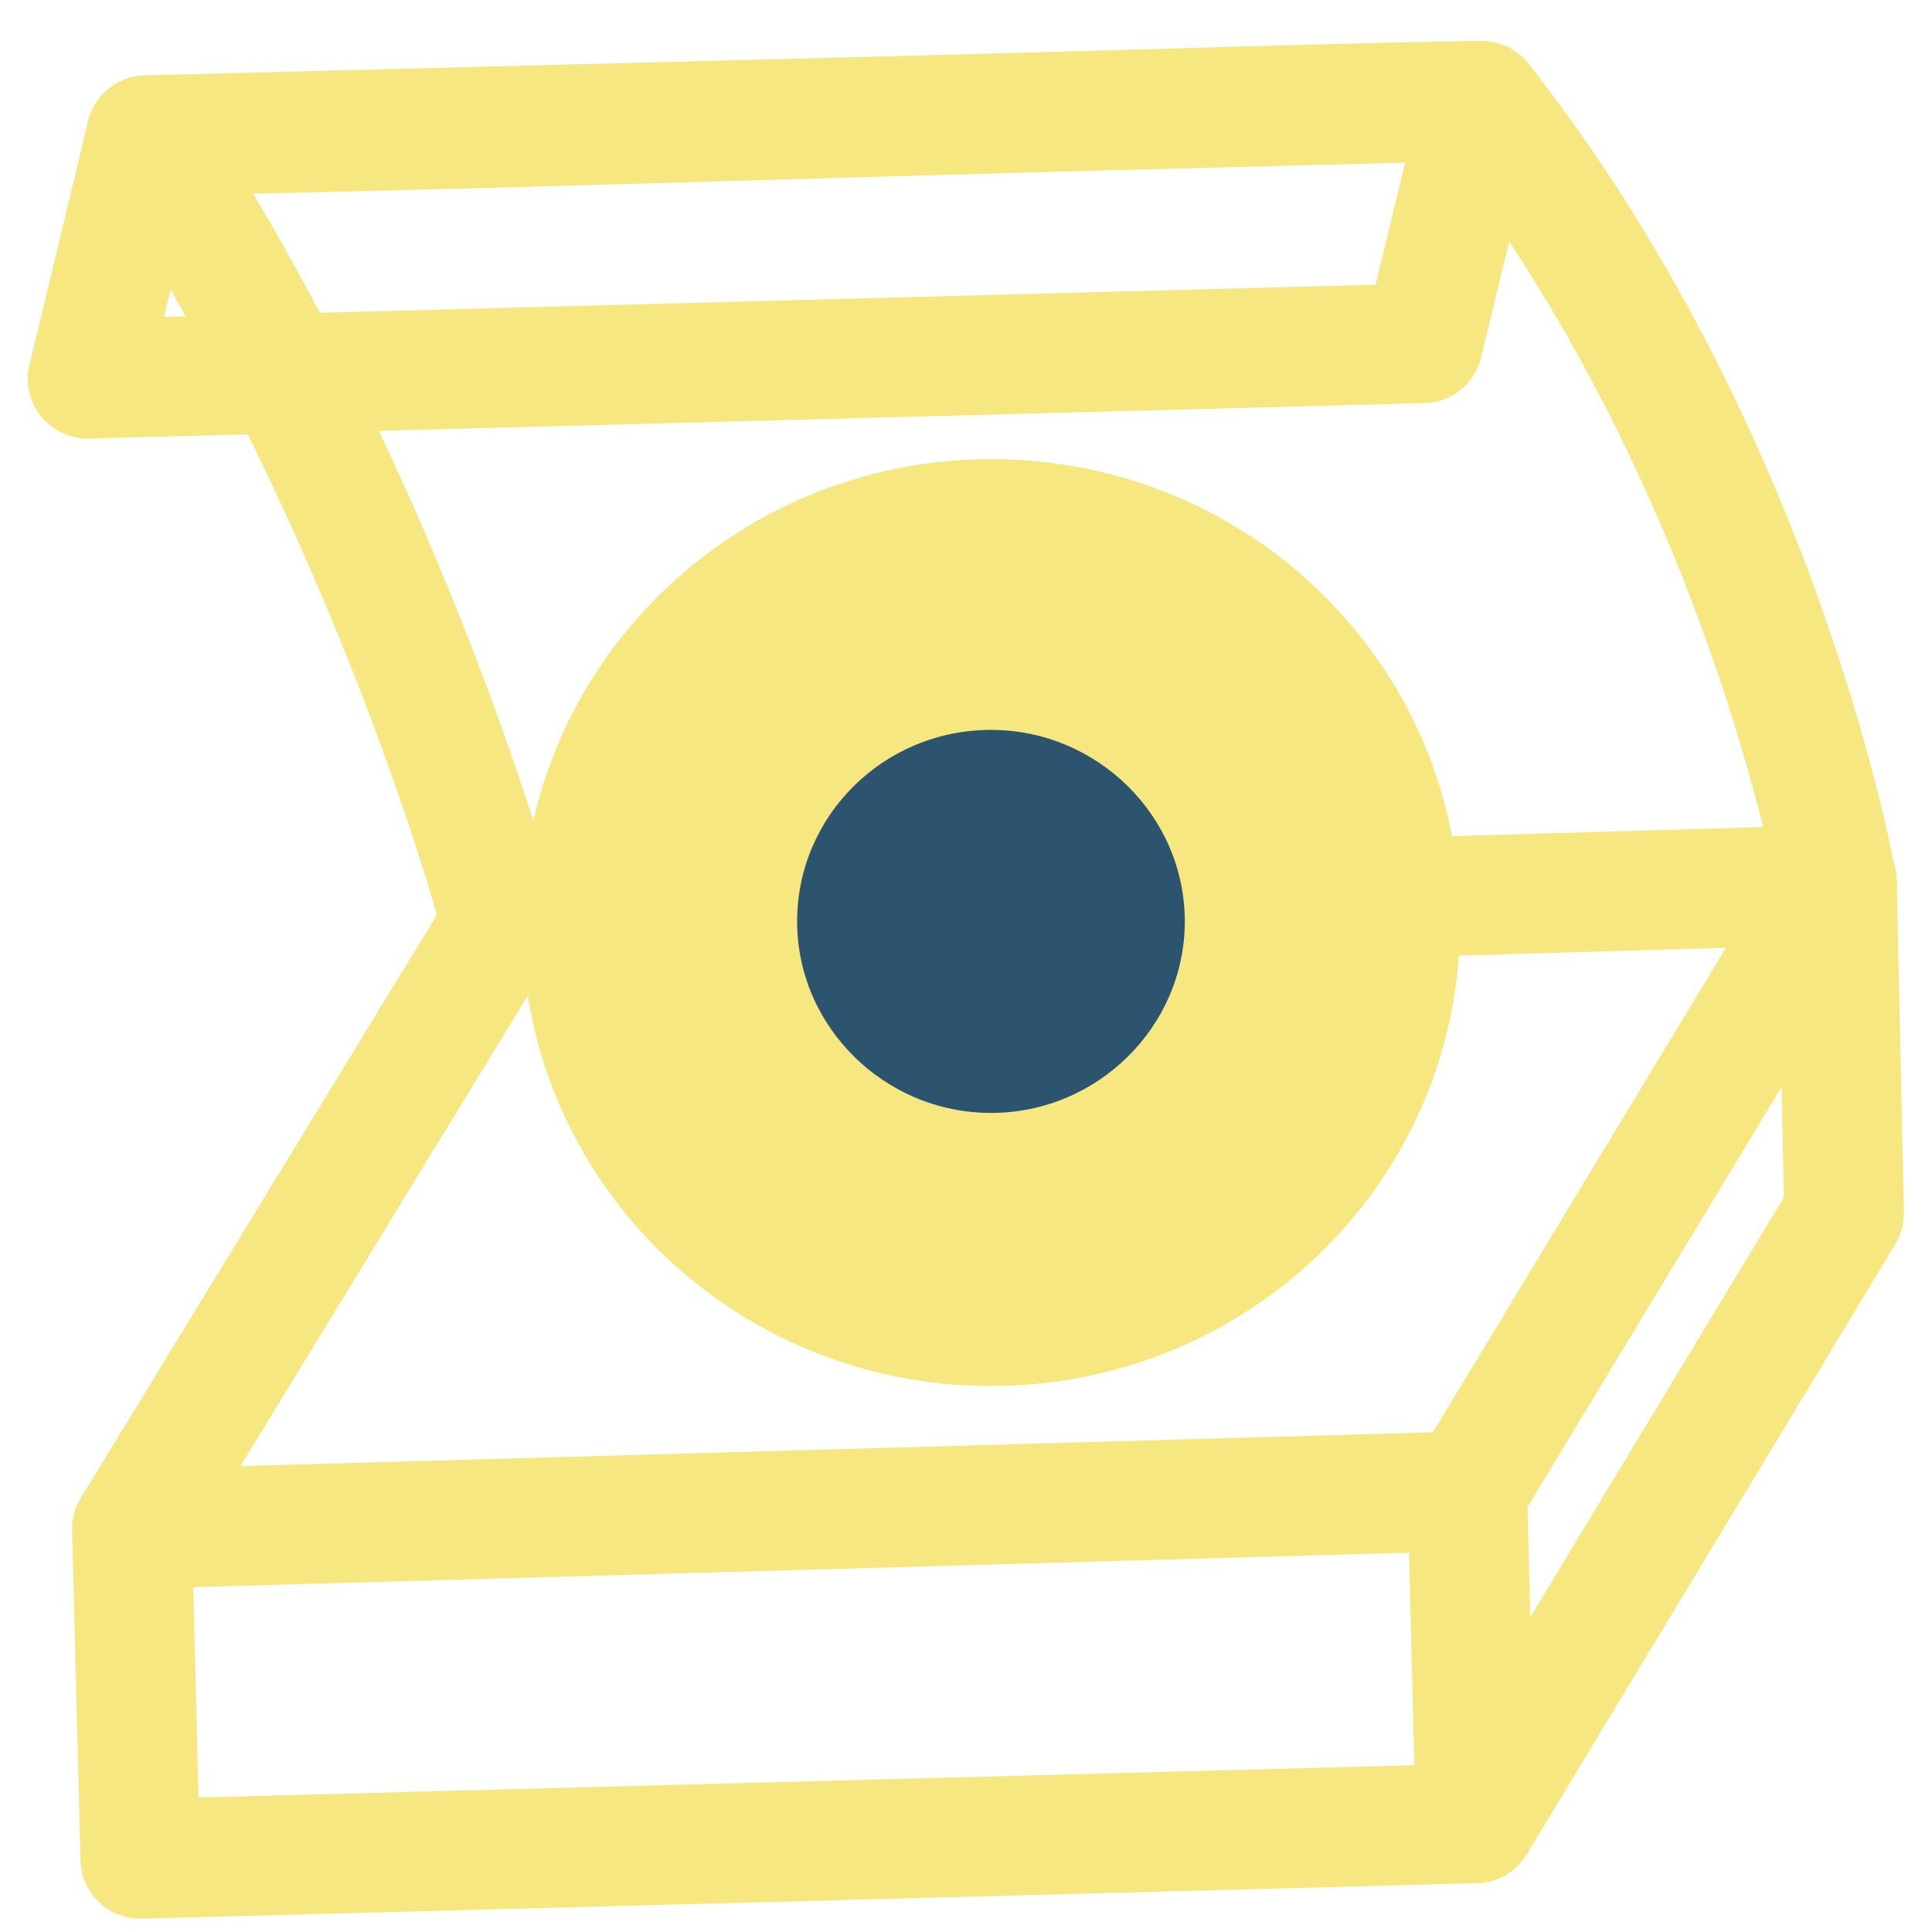 <svg width="44" height="44" viewBox="0 0 44 44" fill="none" xmlns="http://www.w3.org/2000/svg">
<path d="M41.837 20.149L11.425 21.038C11.425 21.038 9 11.749 3.332 3.079C7.856 3.079 30.719 2.298 33.744 2.298C40.175 10.483 41.837 20.149 41.837 20.149Z" stroke="#F7E781" stroke-width="2.725" stroke-linejoin="round"/>
<path d="M11.424 21.038L3.004 34.823" stroke="#F7E781" stroke-width="2.725" stroke-linejoin="round"/>
<path d="M33.605 41.527L41.998 27.634L41.834 20.041L33.414 33.961" stroke="#F7E781" stroke-width="2.725" stroke-linejoin="round"/>
<path d="M32.408 7.818L1.996 8.626L3.331 3.079L33.743 2.298L32.408 7.818Z" stroke="#F7E781" stroke-width="2.725" stroke-linejoin="round"/>
<path d="M33.606 41.527L3.195 42.335L3.004 34.823L33.416 33.961L33.606 41.527Z" stroke="#F7E781" stroke-width="2.725" stroke-linejoin="round"/>
<path d="M22.572 30.192C17.448 30.192 13.252 26.073 13.252 20.984C13.252 15.895 17.421 11.776 22.572 11.776C27.722 11.776 31.891 15.895 31.891 20.984C31.891 26.073 27.722 30.192 22.572 30.192Z" fill="#F7E781"/>
<path d="M22.571 13.149C26.958 13.149 30.528 16.676 30.528 21.011C30.528 25.346 26.958 28.873 22.571 28.873C18.184 28.873 14.614 25.346 14.614 21.011C14.614 16.676 18.184 13.149 22.571 13.149ZM22.571 10.457C16.685 10.457 11.889 15.168 11.889 21.011C11.889 26.854 16.657 31.565 22.571 31.565C28.484 31.565 33.253 26.854 33.253 21.011C33.253 15.168 28.484 10.457 22.571 10.457Z" fill="#F7E781"/>
<path d="M22.57 24.027C20.88 24.027 19.518 22.681 19.518 21.012C19.518 19.342 20.88 17.996 22.57 17.996C24.259 17.996 25.622 19.342 25.622 21.012C25.622 22.681 24.259 24.027 22.57 24.027Z" fill="#2C546F"/>
<path d="M22.569 19.315C23.495 19.315 24.258 20.069 24.258 20.984C24.258 21.9 23.495 22.654 22.569 22.654C21.642 22.654 20.879 21.9 20.879 20.984C20.879 20.069 21.642 19.315 22.569 19.315ZM22.569 16.623C20.116 16.623 18.154 18.588 18.154 20.984C18.154 23.381 20.144 25.346 22.569 25.346C24.994 25.346 26.983 23.381 26.983 20.984C26.983 18.588 24.994 16.623 22.569 16.623Z" fill="#2C546F"/>
</svg>
